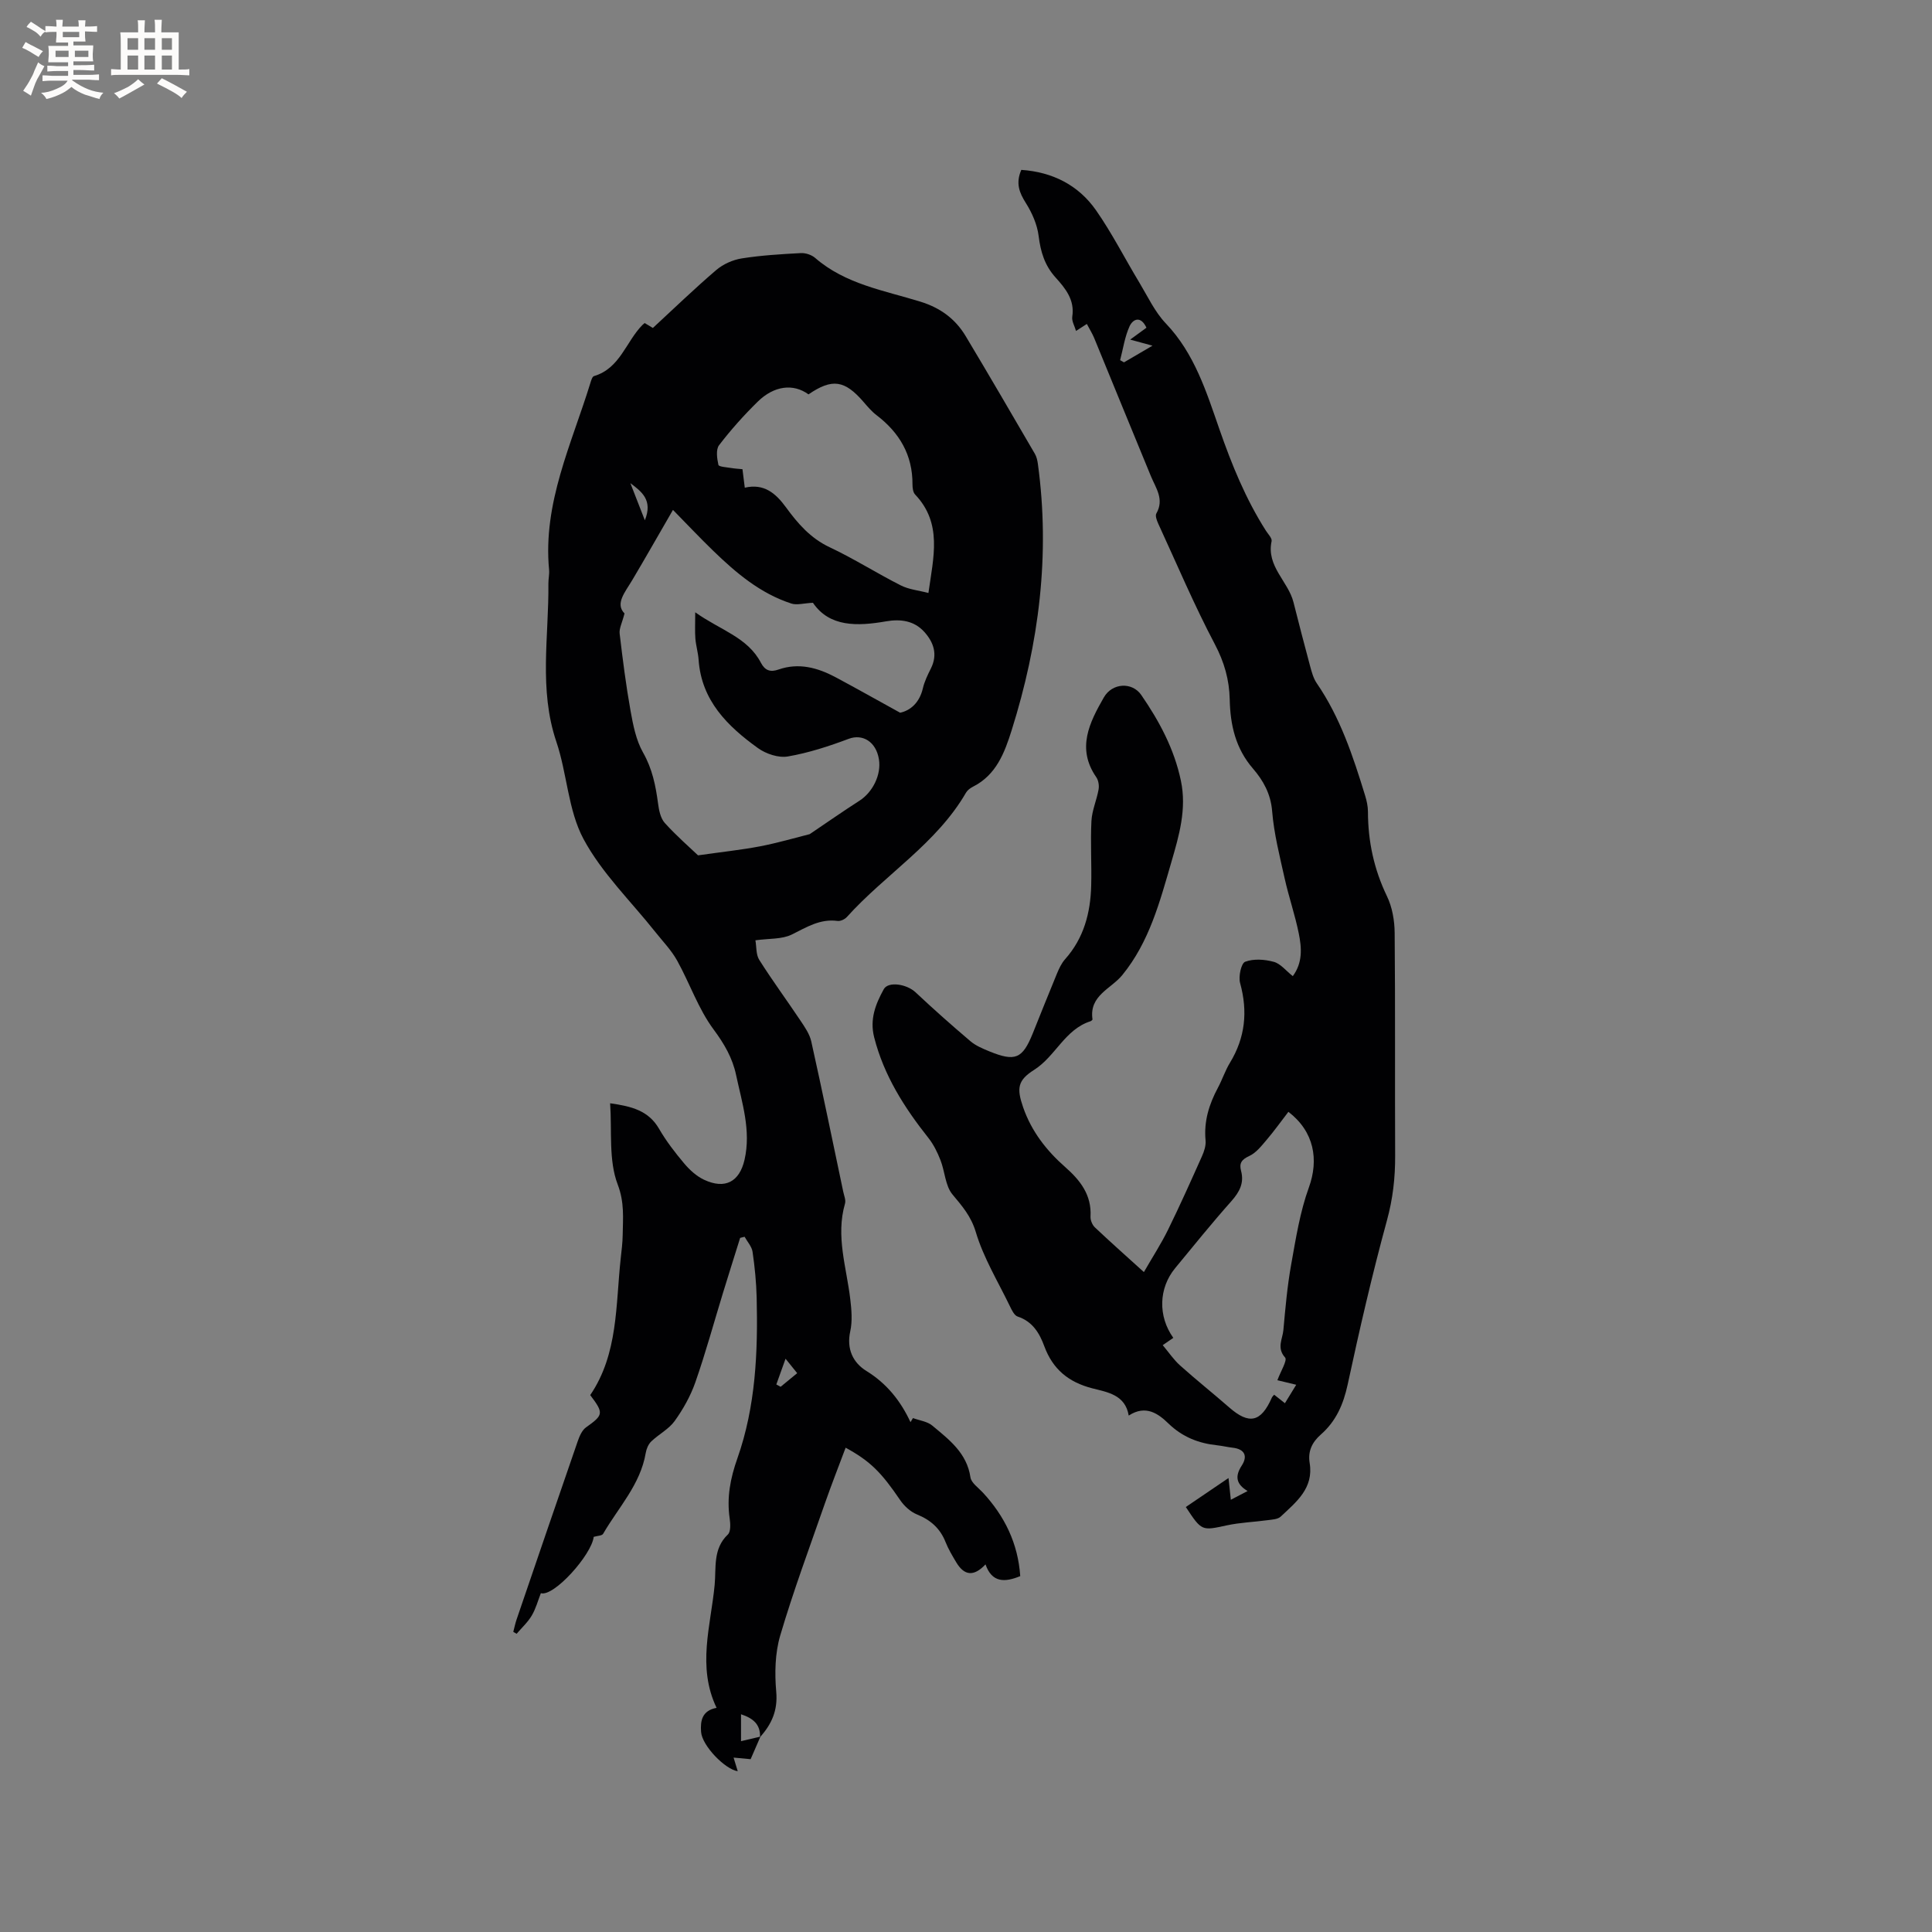 <svg enable-background="new 0 0 400 400" viewBox="0 0 400 400" xmlns="http://www.w3.org/2000/svg"><rect x="0" y="0" width="400" height="400" fill="#808080" stroke="none"/><path d="m157.44 359.55c-.69 1.6-1.39 3.2-2.03 4.67-1.06-.1-2.29-.21-3.53-.33.29.97.59 1.94.86 2.82-2.6-.37-7.38-5.26-7.59-8.14-.17-2.28.18-4.41 3.21-4.98-4.08-8.52-1.2-17.01-.4-25.44.34-3.54-.4-7.47 2.73-10.44.63-.6.54-2.25.38-3.35-.63-4.31.14-8.31 1.6-12.43 3.79-10.75 4.26-21.99 3.99-33.26-.08-3.17-.39-6.35-.85-9.49-.16-1.1-1.08-2.09-1.65-3.12-.31.08-.61.16-.92.23-1.19 3.8-2.39 7.6-3.56 11.41-1.89 6.17-3.59 12.41-5.72 18.5-.99 2.83-2.53 5.57-4.28 8.01-1.22 1.69-3.3 2.74-4.85 4.23-.6.58-1 1.54-1.14 2.39-1.11 6.55-5.66 11.27-8.82 16.73-.24.41-1.19.4-1.95.63-.43 3.72-8.26 12.47-10.94 11.66-.61 1.54-1.04 3.21-1.89 4.64-.82 1.39-2.07 2.52-3.13 3.77-.23-.13-.46-.27-.69-.4.22-.85.4-1.72.68-2.55 4.21-12.32 8.41-24.64 12.67-36.94.36-1.03.88-2.25 1.7-2.84 3.62-2.58 3.73-2.92.88-6.69 5.82-8.57 5.25-18.65 6.32-28.38.17-1.58.38-3.16.4-4.75.05-3.51.4-6.72-1.04-10.5-1.9-4.99-1.16-11-1.56-16.79 4.43.63 7.94 1.5 10.13 5.28 1.48 2.56 3.31 4.93 5.22 7.2 1.13 1.34 2.55 2.63 4.11 3.36 4.35 2.03 7.32.42 8.37-4.15 1.38-6.05-.52-11.77-1.75-17.54-.74-3.51-2.44-6.45-4.67-9.45-3.16-4.26-4.92-9.53-7.53-14.23-1.19-2.15-2.97-3.98-4.52-5.93-5.05-6.37-11.1-12.21-14.88-19.27-3.2-5.98-3.38-13.51-5.61-20.11-3.67-10.84-1.54-21.83-1.65-32.77-.01-.95.23-1.92.14-2.86-1.31-13.83 4.68-26.05 8.57-38.72.15-.49.38-1.26.72-1.36 5.42-1.6 6.63-7.15 10.05-10.6.07-.07.16-.14.45-.39.58.35 1.24.74 1.7 1.02 4.38-4.04 8.63-8.16 13.13-12 1.43-1.22 3.43-2.11 5.28-2.4 4.03-.64 8.14-.88 12.23-1.1.98-.05 2.22.36 2.96 1 6.27 5.45 14.28 6.73 21.8 9.06 4.11 1.27 7.21 3.55 9.35 7.11 4.85 8.08 9.58 16.23 14.33 24.37.36.61.53 1.37.63 2.09 2.58 18.82.23 37.18-5.43 55.17-1.46 4.63-3.18 9.25-8.01 11.68-.55.28-1.13.71-1.43 1.22-6.13 10.59-16.71 16.91-24.67 25.75-.43.48-1.32.9-1.93.82-3.63-.49-6.43 1.31-9.49 2.82-2.03 1-4.66.79-7.52 1.19.24 1.33.1 2.96.8 4.06 2.7 4.27 5.7 8.34 8.51 12.54.91 1.36 1.92 2.81 2.26 4.36 2.3 10.33 4.43 20.71 6.61 31.07.17.82.58 1.75.37 2.48-1.96 6.75.32 13.22 1.09 19.79.26 2.19.46 4.52 0 6.63-.81 3.68.56 6.52 3.35 8.24 4.22 2.61 7.06 6.18 9.12 10.59.17-.28.34-.56.51-.84 1.36.5 2.98.69 4.02 1.57 3.46 2.89 7.14 5.65 7.88 10.69.17 1.15 1.62 2.14 2.55 3.14 4.53 4.89 7.3 10.54 7.76 17.32-3.25 1.34-5.87 1.35-7.19-2.43-2.41 2.56-4.39 2.37-6.06-.43-.81-1.36-1.64-2.74-2.22-4.21-1.13-2.84-3.11-4.57-5.93-5.71-1.34-.55-2.63-1.74-3.46-2.96-3.9-5.73-6.16-8.05-11.29-10.85-1.45 3.87-2.95 7.69-4.3 11.55-3.16 9.08-6.52 18.1-9.24 27.32-1.08 3.66-1.17 7.8-.83 11.65.35 3.88-.95 6.73-3.36 9.41.12-2.65-1.44-3.92-3.93-4.74v5.57c1.45-.34 2.73-.64 4.02-.94zm-12.92-182.46c5.04-.72 8.98-1.13 12.86-1.87 3.63-.7 7.2-1.75 10.26-2.52 3.57-2.4 6.88-4.73 10.29-6.91 2.75-1.76 4.57-5.4 4.04-8.6-.6-3.66-3.39-5.29-6.24-4.23-4.1 1.54-8.33 2.92-12.63 3.66-1.93.33-4.51-.54-6.17-1.73-6.29-4.53-11.7-9.82-12.29-18.28-.1-1.47-.55-2.92-.67-4.39-.12-1.51-.03-3.03-.03-5.45 5.22 3.72 10.83 5.15 13.6 10.45.83 1.59 1.94 2 3.64 1.4 4.21-1.47 8.13-.38 11.87 1.62 4.26 2.28 8.47 4.65 13.31 7.32 2.03-.42 3.99-1.98 4.71-5.05.33-1.42 1-2.79 1.66-4.11 1.46-2.91.57-5.44-1.38-7.59-2.09-2.3-4.88-2.69-7.89-2.17-5.97 1.04-11.73 1.2-15.15-3.84-1.92.09-3.32.53-4.46.16-6.42-2.08-11.44-6.33-16.18-10.92-2.77-2.68-5.42-5.5-8.34-8.47-3.01 5.2-5.67 9.89-8.42 14.52-1.49 2.52-3.61 4.89-1.61 6.92-.51 1.98-1.13 3.11-1.01 4.16.63 5.35 1.31 10.71 2.26 16.01.53 2.95 1.14 6.08 2.59 8.63 1.91 3.36 2.61 6.84 3.1 10.52.18 1.4.51 3.06 1.39 4.05 2.41 2.67 5.14 5.04 6.89 6.71zm22.87-95.44c-3.13-2.28-7.11-1.82-10.5 1.5-2.87 2.81-5.57 5.83-8.01 9.02-.7.91-.43 2.76-.14 4.08.09.4 1.73.49 2.68.65.78.13 1.58.17 2.3.24.16 1.33.29 2.35.48 3.83 3.99-.92 6.4 1.15 8.54 4.08 2.42 3.32 5.06 6.38 9.01 8.24 5.04 2.37 9.77 5.39 14.75 7.91 1.69.86 3.72 1.04 5.72 1.57 1.04-7.42 2.93-14.4-2.75-20.38-.44-.46-.55-1.38-.55-2.08.04-6.11-2.69-10.73-7.45-14.36-1-.76-1.84-1.76-2.67-2.72-3.91-4.53-6.49-4.94-11.41-1.58zm-33.88 26.07c1.7-4.19-.67-5.93-3-7.69.91 2.34 1.83 4.68 3 7.69zm29.13 173.59c-.83 2.31-1.37 3.82-1.91 5.33.3.16.6.32.89.48 1.09-.9 2.18-1.79 3.43-2.82-.64-.79-1.14-1.41-2.41-2.99z" fill="#010103"/><path d="m236.83 263.37c1.8-3.13 3.57-5.85 4.99-8.74 2.46-5.01 4.74-10.11 7.02-15.21.46-1.02.86-2.23.76-3.3-.38-3.97.73-7.51 2.57-10.94.9-1.68 1.49-3.53 2.48-5.15 3.17-5.21 3.72-10.63 2.1-16.5-.37-1.35.22-4.1 1.05-4.41 1.75-.66 4.04-.5 5.93.02 1.4.38 2.51 1.84 3.93 2.96 2.09-2.83 1.83-5.9 1.24-8.83-.77-3.83-2.07-7.56-2.92-11.38-1.03-4.63-2.22-9.27-2.6-13.97-.29-3.57-1.85-6.34-3.95-8.77-3.63-4.2-4.72-9.06-4.83-14.35-.09-4.06-1.12-7.7-3.08-11.42-4.29-8.13-7.88-16.63-11.73-24.99-.29-.64-.65-1.61-.38-2.08 1.68-2.94-.1-5.23-1.13-7.73-3.94-9.51-7.81-19.05-11.73-28.57-.39-.95-.96-1.84-1.53-2.94-.77.5-1.36.88-2.24 1.45-.3-1.04-.92-2.05-.78-2.95.55-3.48-1.44-5.89-3.45-8.11-2.27-2.52-3.1-5.31-3.51-8.59-.29-2.37-1.36-4.79-2.65-6.84-1.35-2.14-2.14-4.09-.94-6.86 6.41.44 11.8 3.11 15.48 8.38 3.32 4.76 5.96 9.99 8.97 14.97 1.73 2.88 3.2 6.06 5.47 8.44 5.95 6.23 8.41 14.2 11.1 21.92 2.56 7.35 5.44 14.43 9.62 20.99.45.71 1.32 1.57 1.18 2.19-1.12 5.19 3.43 8.28 4.53 12.62 1.12 4.41 2.25 8.82 3.44 13.22.33 1.21.67 2.51 1.36 3.53 4.88 7.09 7.53 15.13 10.02 23.24.34 1.1.6 2.27.6 3.41.01 6.12 1.25 11.9 3.93 17.46 1.1 2.27 1.58 5.05 1.6 7.6.14 15.38.03 30.76.1 46.13.02 4.56-.47 8.93-1.7 13.41-3.07 11.23-5.68 22.59-8.13 33.97-.89 4.12-2.41 7.6-5.56 10.36-1.79 1.57-2.71 3.45-2.31 5.88.87 5.24-2.79 8.09-6 11.11-.6.56-1.75.61-2.66.73-2.83.39-5.71.48-8.49 1.08-5.2 1.12-5.17 1.23-8.49-3.8 2.82-1.91 5.65-3.84 8.84-6 .17 1.61.31 2.88.48 4.5 1.19-.62 2.19-1.14 3.47-1.81-2.39-1.43-2.65-3.05-1.21-5.27 1.27-1.95.63-3.42-1.9-3.7-1.05-.12-2.09-.38-3.14-.49-3.88-.41-7.22-1.7-10.15-4.53-2.04-1.98-4.66-3.95-8.21-1.63-.72-4.34-4.44-4.84-7.57-5.65-4.9-1.27-8.15-3.94-9.91-8.71-.98-2.67-2.42-5.13-5.51-6.14-.71-.23-1.24-1.37-1.64-2.2-2.44-5.05-5.43-9.95-7.02-15.26-.99-3.32-2.81-5.38-4.84-7.82-1.5-1.8-1.56-4.74-2.48-7.09-.63-1.63-1.44-3.27-2.51-4.62-4.98-6.28-9.2-12.9-11.22-20.81-.96-3.77.29-6.89 1.98-9.97.93-1.69 4.77-1.08 6.6.65 3.7 3.47 7.49 6.84 11.36 10.12 1.1.93 2.54 1.53 3.9 2.09 5.37 2.19 6.86 1.55 8.99-3.71 1.66-4.12 3.3-8.26 5-12.36.44-1.06.95-2.17 1.7-3.01 3.88-4.36 5.26-9.6 5.4-15.24.12-4.45-.18-8.92.05-13.36.11-2.2 1.09-4.34 1.48-6.55.14-.8-.02-1.87-.48-2.53-4.13-5.97-1.4-11.33 1.57-16.52 1.73-3.02 5.85-3.24 7.74-.51 3.74 5.43 6.83 11.17 8.21 17.75 1.24 5.89-.38 11.38-1.97 16.85-2.39 8.22-4.57 16.56-10.17 23.41-2.33 2.85-6.89 4.22-6.16 9.15.02.12-.27.35-.45.41-5.28 1.7-7.22 7.26-11.63 10.05-3.43 2.17-3.65 3.81-2.27 7.79 1.72 4.94 4.82 8.93 8.69 12.33 3.12 2.75 5.5 5.77 5.25 10.25-.04.74.36 1.73.9 2.24 3.12 2.95 6.36 5.83 10.15 9.26zm29.92-33.18c-1.56 2.03-2.96 3.99-4.51 5.81-1.06 1.24-2.17 2.68-3.58 3.33-1.58.73-2.14 1.47-1.71 3.09.67 2.51-.32 4.36-2 6.26-4.01 4.51-7.81 9.22-11.65 13.88-3.42 4.15-3.58 9.95-.38 14.43-.64.44-1.27.88-2.19 1.51 1.28 1.53 2.29 3.04 3.6 4.21 3.31 2.97 6.8 5.74 10.15 8.67 4.13 3.62 6.59 3.09 8.83-1.99.1-.24.32-.42.49-.63.73.57 1.34 1.06 2.23 1.76.83-1.36 1.53-2.51 2.34-3.82-1.63-.39-2.68-.65-3.9-.94.67-1.83 2.1-4.13 1.6-4.69-1.8-2.01-.52-3.85-.36-5.69.41-4.54.81-9.09 1.61-13.56.97-5.39 1.82-10.89 3.68-16 2.05-5.69 1.13-11.5-4.25-15.63zm-34.84-155.62c.27.15.54.3.8.45 1.8-1.05 3.59-2.1 5.9-3.45-1.89-.51-3.07-.84-4.62-1.26 1.42-1.04 2.41-1.76 3.37-2.46-1.15-2.49-2.76-1.86-3.49-.31-1 2.18-1.34 4.67-1.96 7.03z" fill="#010103"/><g fill="#fcfbfa"><path d="m6.8 9.5c.6.3 1.3.7 2.1 1.1-.4.4-.7.8-.9 1.2-.7-.4-1.3-.8-1.8-1.1s-1.1-.6-1.6-.8c.2-.4.5-.8.7-1.2.4.2.8.5 1.5.8zm.9 6.9c-.3.6-.5 1.1-.7 1.7s-.4 1.1-.6 1.7c-.6-.4-1.1-.7-1.6-1 .7-1 1.2-1.8 1.5-2.4.3-.5.6-1.1.8-1.7.3-.6.5-1.2.8-1.8.3.3.8.6 1.3.8-.7 1.3-1.2 2.2-1.5 2.7zm.1-11c.4.3 1 .7 1.7 1.1-.5.2-.8.6-1.1 1.1-.5-.6-1-1-1.4-1.2s-.9-.6-1.5-.8c.2-.4.5-.7.9-1.1.5.3.9.6 1.4.9zm10.5 13.1c1 .4 2 .6 3.1.7-.4.4-.7.8-.8 1.3-.9-.2-1.9-.6-3-.9-1-.4-2-.9-2.8-1.6-.5.4-1.1.9-1.9 1.3s-1.9.9-3.3 1.2c-.1-.3-.5-.8-1.1-1.3 1 0 2.1-.3 3.2-.8 1.2-.5 1.9-1 2.3-1.7h-3.2c-.4 0-1 0-2 .1v-1.2c1 0 1.7.1 2 .1h3.3v-1h-2.3c-.2 0-.9 0-2 .1v-1.2c1.2 0 1.9.1 2 .1h2.3v-.8h-4.1c0-.7.1-1.2.1-1.6 0-.5 0-1.1-.1-1.8h4.1v-.7h-2.5c0-.6.1-1.1.1-1.6v-.6h-.5c-.4 0-1 0-1.8.1v-1.3c1.2 0 1.9.1 2.1.1h.2c0-.3 0-.8-.1-1.4h1.4c0 .6-.1 1-.1 1.4h3.4c0-.4 0-.8-.1-1.3h1.5c0 .4-.1.9-.1 1.3.7 0 1.5 0 2.5-.1v1.2c-1 0-1.8-.1-2.5-.1v.6c0 .3 0 .8.1 1.5h-2.5v.8h4.1c0 .7-.1 1.3-.1 1.8s0 1 .1 1.5h-4.1v.8h1.4c.8 0 1.8 0 2.9-.1v1.2c-1 0-1.9-.1-2.8-.1h-1.5v1h3.2c.3 0 1 0 2.1-.1v1.2c-1.1 0-1.8-.1-2.1-.1h-3.4l-.1.1c1.4 1 2.4 1.5 3.4 1.9zm-4.1-6.7v-1.3h-2.7v1.3zm2.2-4.1v-1.1h-3.4v1.1zm1.9 4.1v-1.3h-2.8v1.3z"/><path d="m37 6.7v2.3 5.4c1 0 1.8 0 2.2-.1v1.3c-.6 0-1.5-.1-2.5-.1h-11.9c-.7 0-1.3 0-1.8.1v-1.3c.5 0 1.1.1 2 .1v-5.2c0-1 0-1.8-.1-2.5h3.7c0-1.3 0-2.1-.1-2.5h1.5c0 .4-.1 1.3-.1 2.5h2.2c0-1.2 0-2.1-.1-2.6h1.5c0 .4-.1 1.3-.1 2.6zm-12.3 13.7c-.3-.4-.7-.8-1.1-1.1 1.1-.4 2.1-.9 2.9-1.3.8-.5 1.5-1 2.1-1.6.4.4.9.8 1.3 1.1-2.5 1.4-4.2 2.4-5.2 2.9zm3.9-10.1v-2.4h-2.2v2.4zm0 4.1v-2.9h-2.2v2.9zm3.5-4.1v-2.4h-2.2v2.4zm0 4.1v-2.9h-2.2v2.9zm.4 2.9 1-1.1c.6.3 1.4.7 2.5 1.3s2 1.1 2.7 1.5c-.4.4-.8.8-1.1 1.3-.8-.8-2.5-1.7-5.1-3zm3.1-7v-2.4h-2.1v2.4zm0 4.1v-2.9h-2.1v2.9z"/></g></svg>